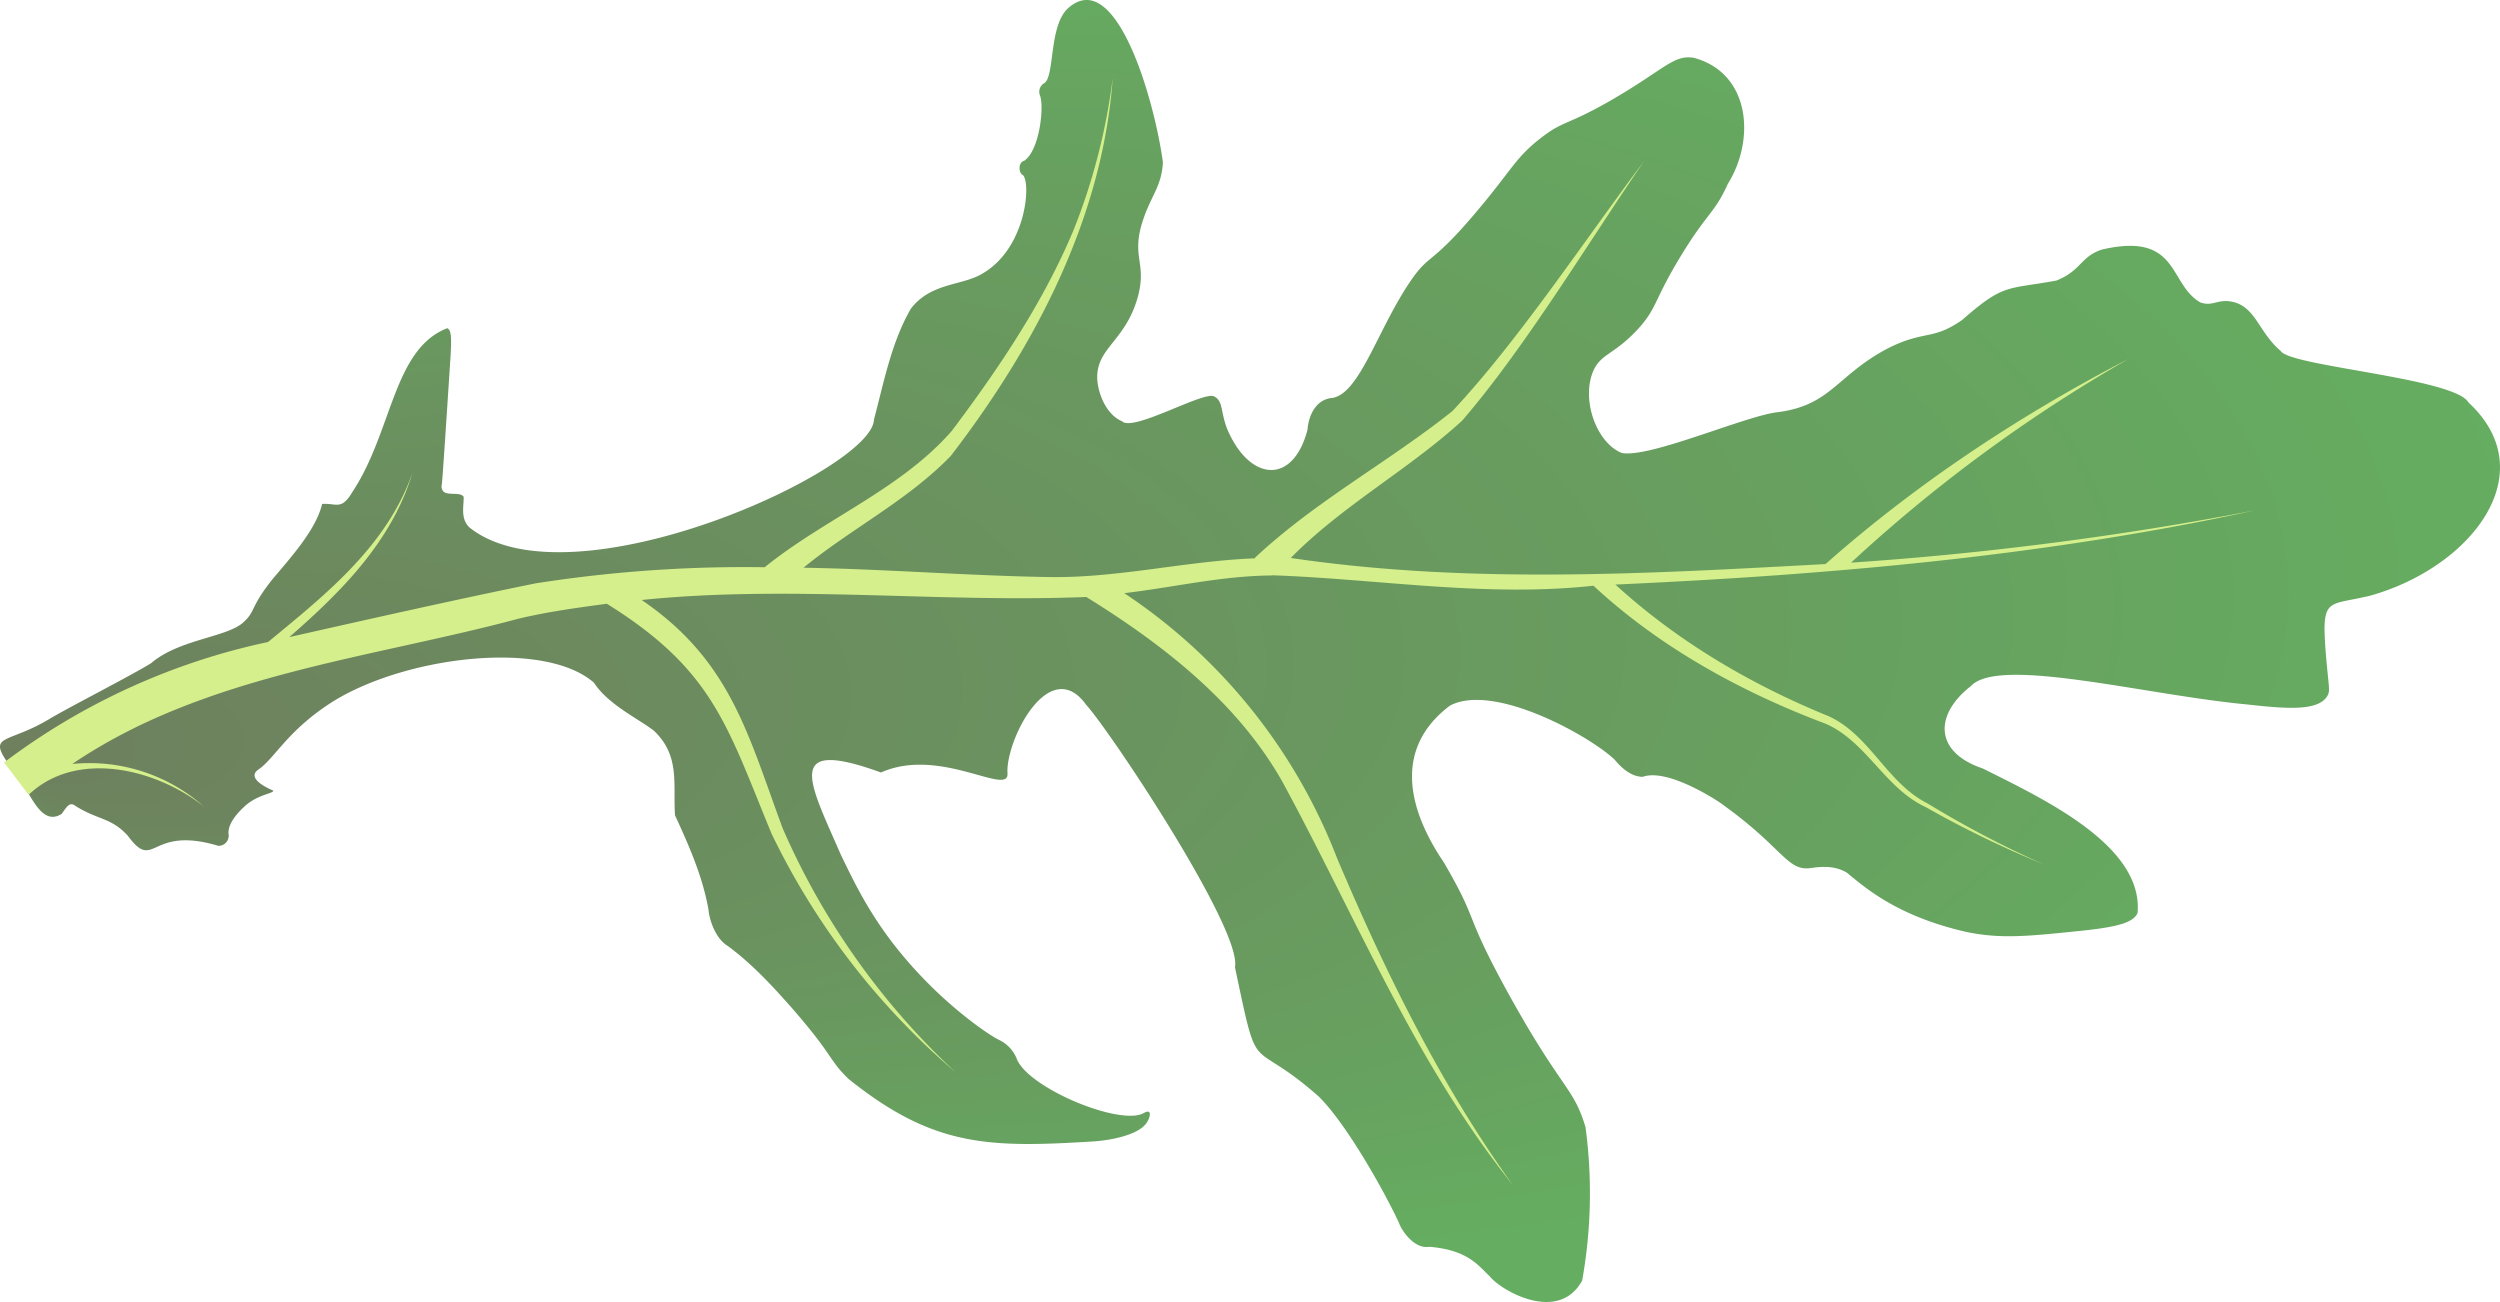 <svg id="pizza" xmlns="http://www.w3.org/2000/svg" xmlns:xlink="http://www.w3.org/1999/xlink" viewBox="0 0 615.595 320.599"><defs><radialGradient id="radial-gradient" cx="1684.36" cy="272.36" fx="1993.495" fy="204.745" r="317.358" gradientTransform="matrix(-1, 0.019, -0.01, -0.51, 2607.023, 742.366)" gradientUnits="userSpaceOnUse"><stop offset="0" stop-color="#6e7f5e"/><stop offset="1" stop-color="#65ad60"/></radialGradient></defs><g id="rucola_b"><path d="M615.16,678.101c-6.019-8.284-1.135-5.43,9.416-11.712,4.456-2.72,20.255-10.751,25.177-13.82,6.816-5.861,18.574-6.361,22.646-9.993,3.231-2.895,1.564-3.574,7.293-10.742,4.604-5.467,10.682-12.168,12.171-18.473,3.567-.274,4.706,1.702,7.484-2.997,9.845-14.885,9.995-35.125,23.324-40.276,1.019.415,1.08,2.384.809,7.025-1.319,20.195-1.979,30.293-2.154,31.518a1.855,1.855,0,0,0,.195,1.375c.881,1.547,4.233.213,5.189,1.575.116,2.099-.927,5.454,1.529,7.642,25.016,19.697,99.2-14.214,99.503-26.617,2.436-9.158,4.282-18.988,9.072-27.295,4.683-6.191,11.94-5.717,16.859-8.247,11.477-5.905,12.81-22.424,10.8-24.647-1.111-.453-1.317-3.128.264-3.564,3.842-2.538,4.971-13.524,3.874-16.131a2.432,2.432,0,0,1,1.115-3.001c2.555-1.766,1.075-14.032,5.764-18.384,11.786-10.639,21.322,22.403,23.413,37.941-.354,5.903-2.875,8.115-4.845,14.008-3.18,9.394,1.083,10.592-1.425,19.396-3.115,10.825-10.442,12.374-9.88,20.27.346,3.92,2.544,8.596,6.063,10.03,2.637,2.803,20.533-7.722,22.769-6.055,2.425,1.204,1.289,4.521,3.875,9.57,5.627,11.364,15.616,11.763,19.043-1.418.265-3.564,2.11-7.563,6.216-7.833,6.675-1.275,11.008-16.679,18.94-28.457,4.95-7.377,5.001-3.793,16.51-17.46,8.758-10.361,9.482-13.197,15.79-18.078,5.842-4.53,6.239-2.857,18.132-9.78,12.489-7.329,14.647-10.769,19.507-9.976,13.922,3.73,15.265,20.043,8.397,31.066-3.297,7.295-4.984,6.931-11.516,17.66-6.813,11.154-5.784,12.869-10.796,18.277-5.928,6.331-9.063,5.809-10.95,10.44-2.738,6.983.928,17.332,7.132,19.86,6.788,1.362,30.514-9.162,38.43-10.039,13.103-1.679,14.469-9.006,27.009-15.665,9.241-4.657,11.024-1.879,18.43-7.067,10.253-8.996,10.911-7.432,23.163-9.674,6.181-2.448,5.832-5.83,11.21-7.634,19.081-4.426,16.343,8.388,24.187,12.988,3.094,1.153,4.24-.864,7.838-.154,5.879,1.208,6.544,7.526,12.011,12.13,2.13,3.784,42.853,6.665,46.231,12.685,18.589,17.186,1.076,40.285-23.891,47.496-10.825,2.715-12.331.05-11.252,14.096.706,8.602,1.165,9.33.414,10.643-2.216,3.848-10.16,3.203-19.661,2.138-24.98-2.297-61.203-11.983-68.122-4.545-9.015,7.017-9.112,16.264,2.951,20.316,14.882,7.469,39.58,18.937,38.08,35.603-1.016,1.962-3.382,3.265-13.751,4.331-13.305,1.381-19.846,2.063-28.414.299-16.892-3.86-24.684-10.707-29.376-14.563-3.533-2.196-7.68-1.294-9.371-1.119-5.388.504-6.726-5.224-20.921-15.437-.11-.261-13.551-9.41-20.01-7.074-3.547-.042-6.18-3.383-6.918-4.223-6.053-5.814-29.811-19.06-40.582-13.299-13.735,10.385-10.581,25.168-1.475,38.597,8.834,15.155,4.677,11.841,15.579,31.725,13.399,24.358,16.283,23.373,19.301,33.458a121.835,121.835,0,0,1-.82,37.785c-5.863,10.677-20.09,2.396-22.778-1.076-2.75-2.525-5.251-6.459-14.865-7.245-3.718.644-6.863-4.093-7.446-5.842-3.498-7.58-12.86-24.354-19.798-31.177-17.467-15.433-14.556-3.232-20.611-31.832,1.86-9.069-30.452-57.764-36.629-64.6-9.037-12.537-19.833,8.655-19.384,16.829.5,5.927-16.614-6.663-31.141-.164-24.27-8.811-17.62,2.43-9.88,20.27,3.518,7.265,7.531,15.703,15.621,25.263,10.265,12.174,21.267,19.358,23.267,20.28a8.764,8.764,0,0,1,4.335,4.466c2.441,7.258,25.61,16.916,31.407,13.555,1.976-1.139,1.554.957.915,1.993-2.182,4.294-12.938,4.986-12.938,4.986-26.38,1.668-39.86,1.358-60.699-15.341-5.038-4.861-3.419-5.389-14.092-17.621-2.452-2.727-8.663-10.01-15.649-15.124-3.293-1.99-4.616-6.956-4.77-8.963-1.433-8.143-4.8-15.778-8.243-23.229-.507-7.766,1.301-14.588-5.139-20.776-3.677-2.902-11.305-6.443-14.816-11.869-11.928-10.476-45.323-6.7-63.592,4.213-11.652,7.13-14.912,14.332-18.959,17.11-3.115,2.078,1.735,4.487,3.587,5.241.144.707-3.608.905-6.764,3.615-.542.535-4.463,3.796-4.261,7.01a2.486,2.486,0,0,1-2.508,2.974c-17.125-5.143-15.549,6.622-22.305-2.503-4.112-4.483-7.292-3.836-12.803-7.269-1.626-1.31-2.343.449-3.485,1.927C621.933,693.28,619.423,682.214,615.16,678.101Z" transform="translate(-612.546 -489.267)" style="fill:url(#radial-gradient)"/><g id="Branch_copy-2" data-name="Branch copy-2"><path d="M876.867,545.998c-7.469,17.797-18.381,33.975-29.938,49.351-12.572,14.422-31.263,21.599-46.085,33.592a332.424,332.424,0,0,0-56.478,3.98c-19.785,4.032-40.948,8.797-60.568,13.22,12.905-11.263,25.316-23.699,30.346-40.546-6.282,18.065-21.289,29.983-35.59,41.756a164.571,164.571,0,0,0-65.001,29.663l6.039,7.968c11.828-11.27,31.536-6.37,43.193,2.916a42.487,42.487,0,0,0-32.429-10.516c32.398-22,72.962-25.879,110.054-35.815,7.049-1.663,14.372-2.674,21.564-3.63,26.19,16.288,29.574,29.977,40.544,56.585a179.799,179.799,0,0,0,45.283,58.733,179.834,179.834,0,0,1-42.508-59.977c-8.597-23.157-12.769-41.271-34.733-56.269,36.403-3.739,73.031.714,109.474-.74,18.884,11.691,37.343,26.017,48.358,45.623,18.131,33.413,32.626,69.124,56.592,99.084-17.833-24.869-31.287-52.272-43.175-80.334a137.897,137.897,0,0,0-52.428-65.315c12.135-1.426,23.983-4.264,36.221-4.353l.093.038.038-.092c26.4.932,52.629,5.466,79.184,2.573,16.373,15.203,36.413,26.178,57.198,34,10.073,4.429,14.586,15.879,24.584,20.493a251.771,251.771,0,0,0,29.212,14.172,250.4,250.4,0,0,1-28.742-15.06c-10.032-5.06-14.116-16.767-24.299-21.457-19.169-7.812-37.206-18.402-52.547-32.429,52.921-2.406,105.764-7.004,157.554-18.294a815.993,815.993,0,0,1-99.525,12.894,374.116,374.116,0,0,1,68.272-50.143c-26.532,13.7-52.269,30.748-74.569,50.492-43.952,2.39-87.979,4.965-131.67-1.502,12.73-12.954,28.756-21.541,42.168-33.785,15.529-17.968,31.317-44.254,44.87-63.999-14.367,19.09-31.039,44.367-47.251,61.625-15.68,12.508-33.774,22.195-48.627,36.12l.055.13c-16.996.633-33.624,4.871-50.689,4.612-20.165-.335-40.34-1.969-60.505-2.304,11.687-9.599,25.641-16.547,36.278-27.546,20.713-26.978,37.389-58.625,39.859-93.037A151.809,151.809,0,0,1,876.867,545.998Z" transform="translate(-612.546 -489.267)" style="fill:#d4ef8b"/></g></g></svg>